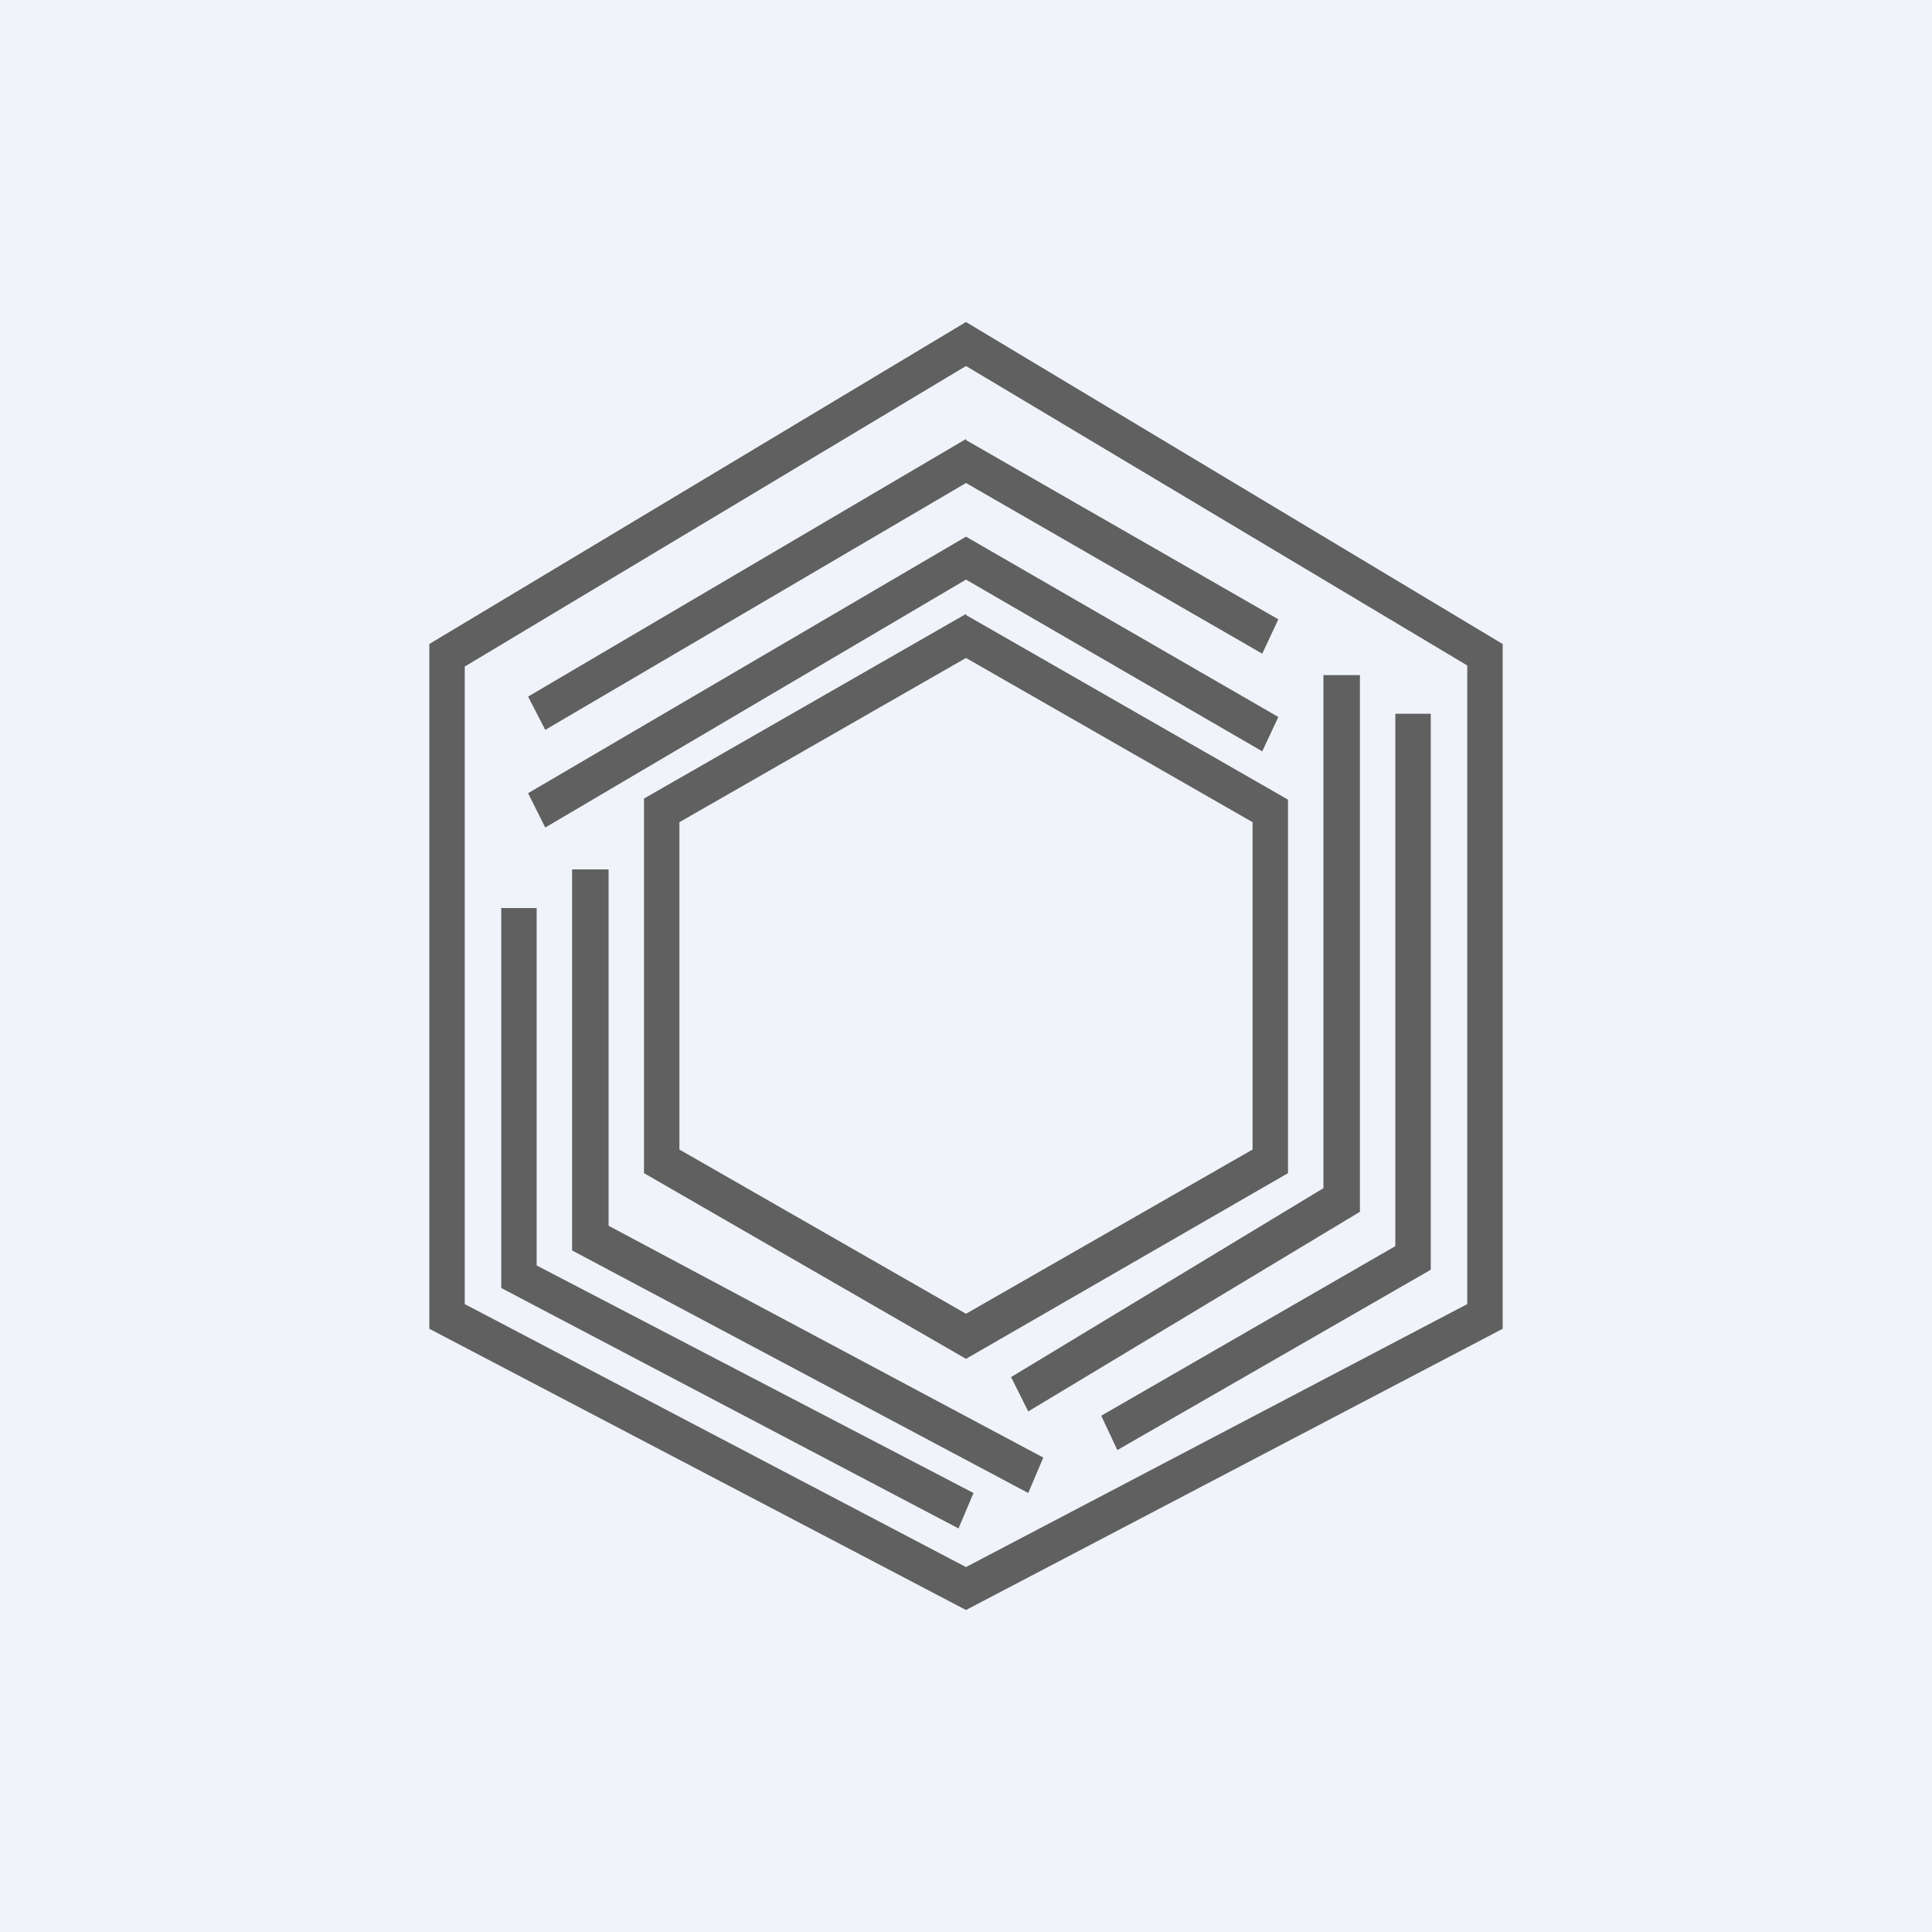 <!-- by TradingView --><svg width="18" height="18" viewBox="0 0 18 18" xmlns="http://www.w3.org/2000/svg"><path fill="#F0F3FA" d="M0 0h18v18H0z"/><path d="m9 3 5 3v6.38L9 15l-5-2.62V6l5-3ZM4.33 6.21v5.94L9 14.6l4.67-2.45V6.2L9 3.41l-4.67 2.8ZM9 4.1l2.91 1.67-.15.32L9 4.5 5.08 6.8l-.16-.31L9 4.09ZM9 5l2.91 1.68-.15.32L9 5.4 5.08 7.71l-.16-.32L9 5Zm0 .73 3 1.72v3.48l-3 1.73-3-1.73V7.44l3-1.72ZM6.33 7.66v3.05L9 12.24l2.67-1.53V7.66L9 6.13 6.33 7.66Zm6 3.41V6.29h.34v5l-3.09 1.86-.16-.32 2.91-1.76Zm1-4.42v5.18l-2.92 1.68-.15-.32L13 11.61V6.65h.33Zm-7.66 4.77V8.1h-.34v3.55l4.25 2.26.14-.33-4.05-2.16Zm-1-2.96H5v3.33l4.07 2.12-.14.33L4.67 12V8.46Z" fill="#606060"/></svg>